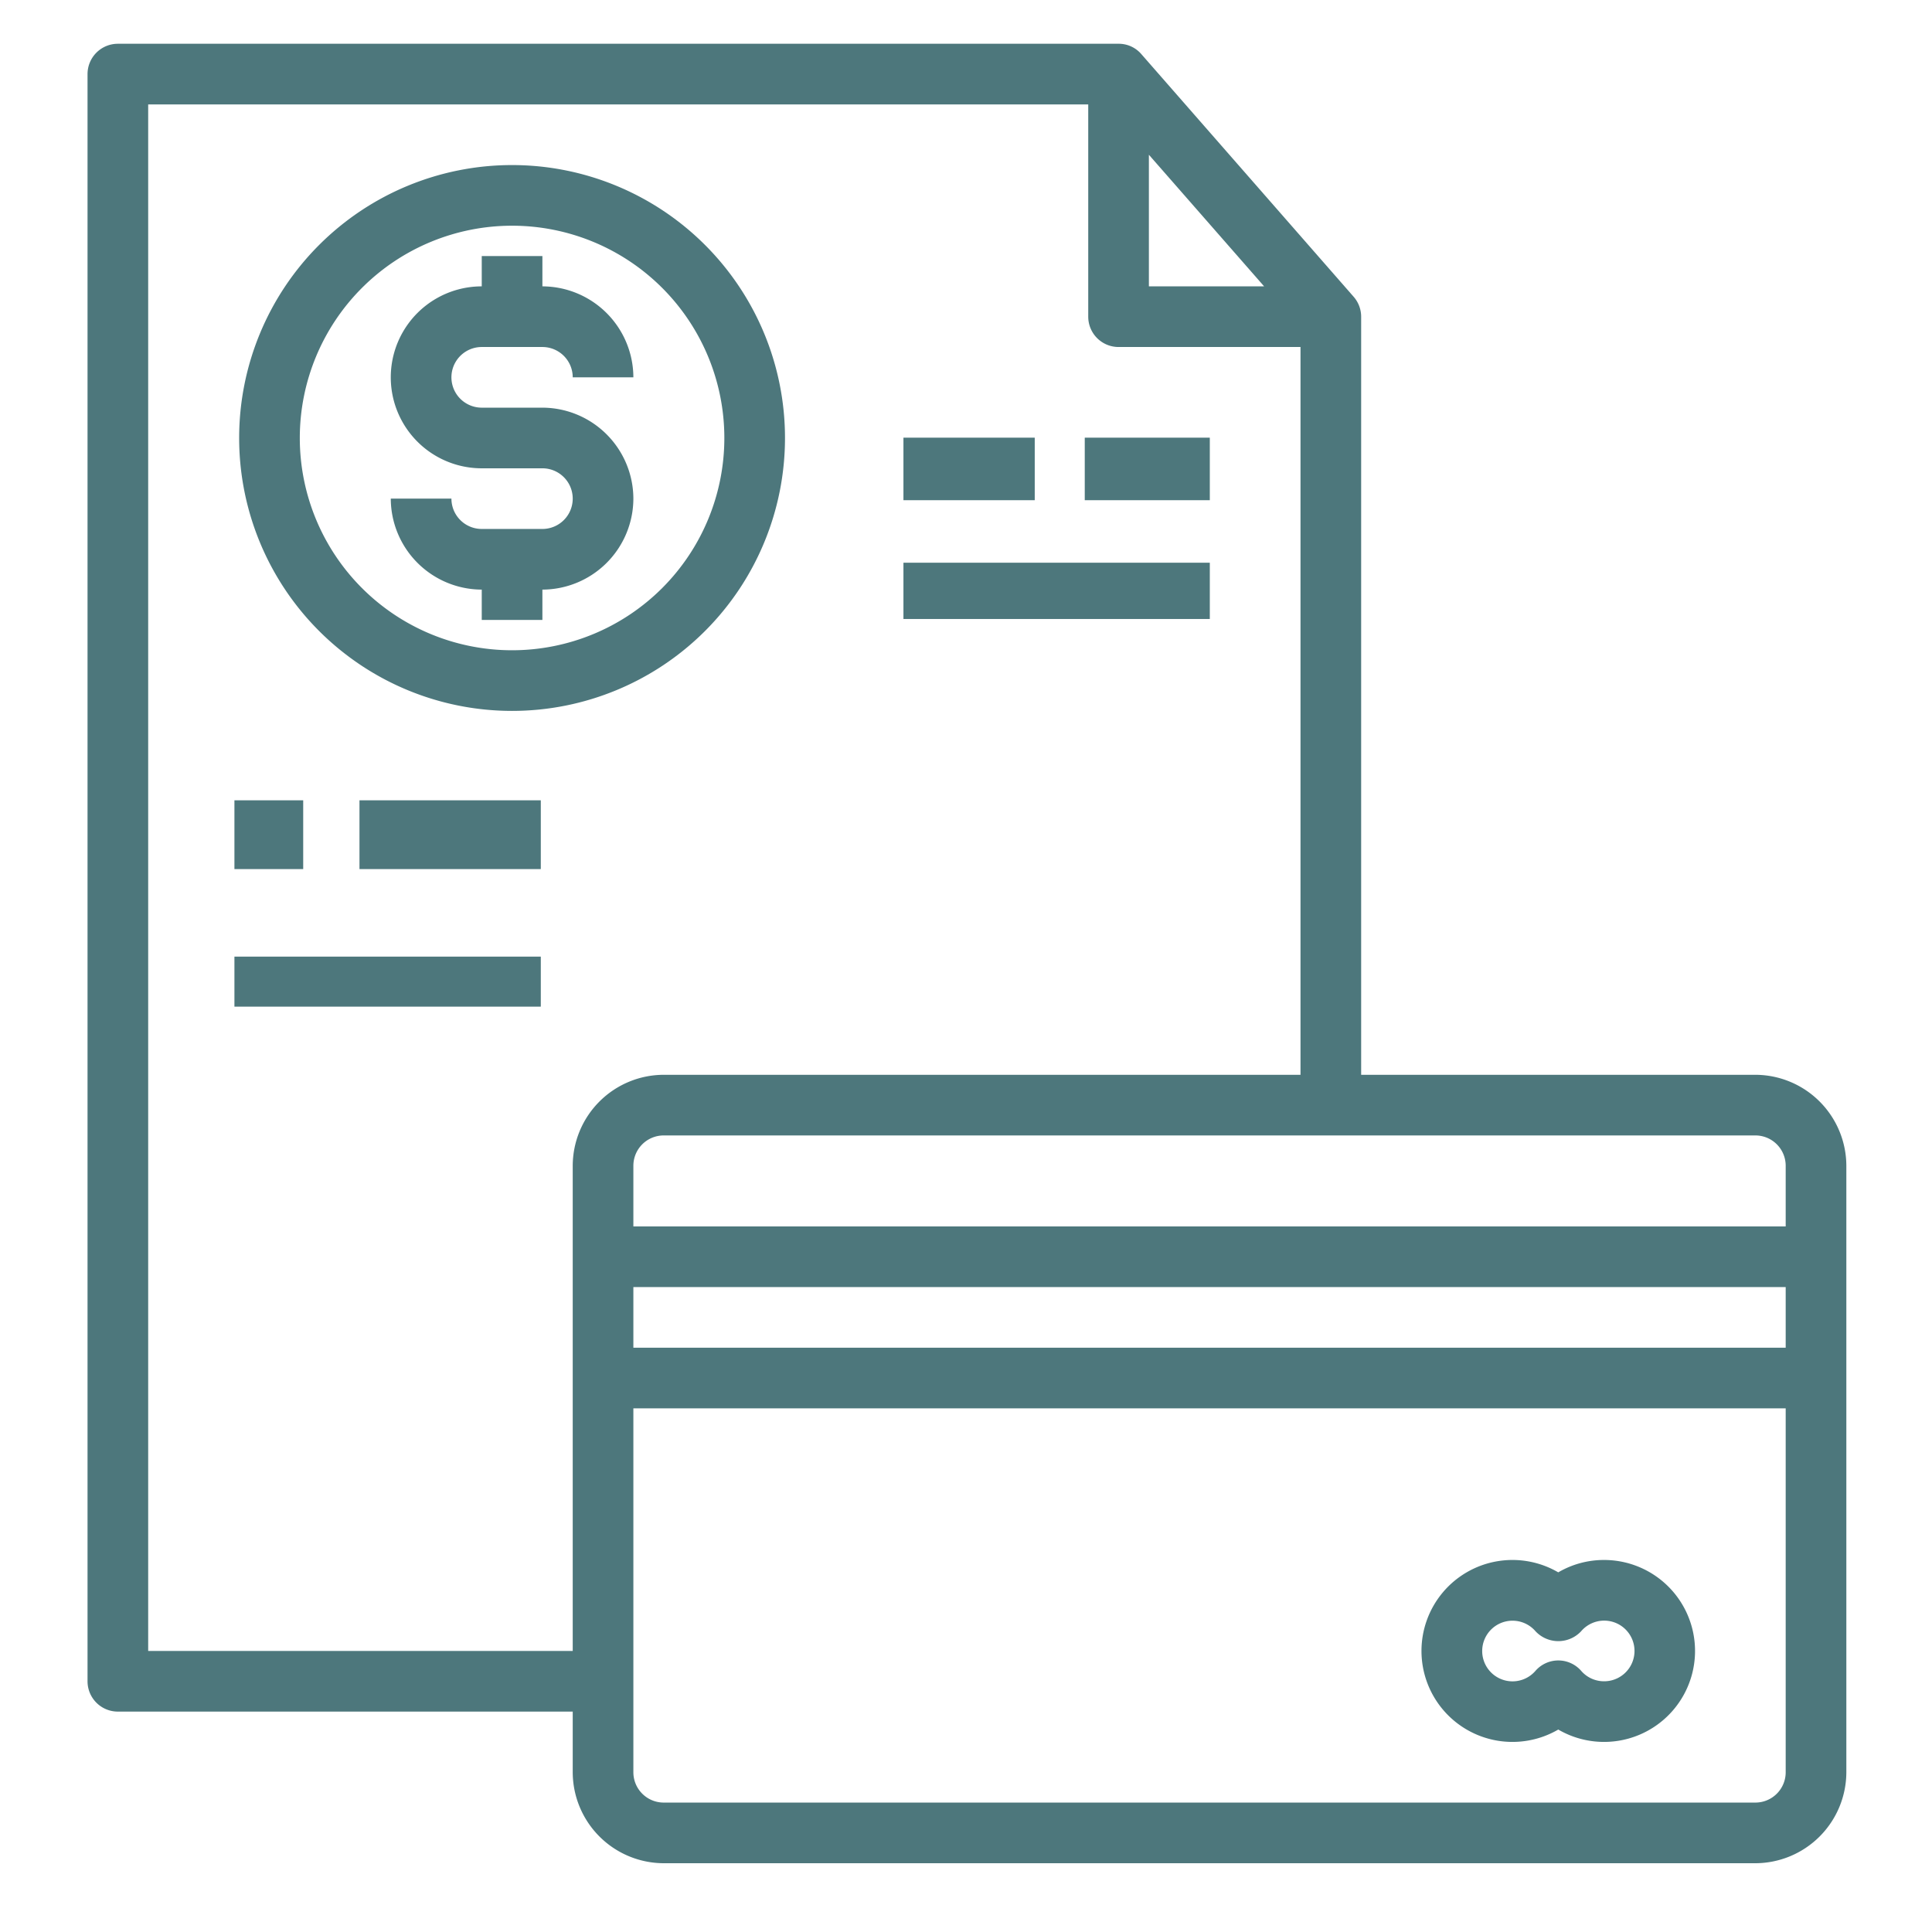 <svg xmlns="http://www.w3.org/2000/svg" xmlns:xlink="http://www.w3.org/1999/xlink" width="309" height="309" viewBox="0 0 309 309">
  <defs>
    <filter id="Rectangle_497" x="0" y="0" width="309" height="309" filterUnits="userSpaceOnUse">
      <feOffset dy="2" input="SourceAlpha"/>
      <feGaussianBlur stdDeviation="3" result="blur"/>
      <feFlood flood-opacity="0.161"/>
      <feComposite operator="in" in2="blur"/>
      <feComposite in="SourceGraphic"/>
    </filter>
  </defs>
  <g id="Group_3097" data-name="Group 3097" transform="translate(-17.999 -540)">
    <g transform="matrix(1, 0, 0, 1, 18, 540)" filter="url(#Rectangle_497)">
      <rect id="Rectangle_497-2" data-name="Rectangle 497" width="291" height="291" transform="translate(9 7)" fill="#fff" opacity="0"/>
    </g>
    <g id="noun_payment_3436061" transform="translate(25.493 545)">
      <g id="Group_3098" data-name="Group 3098" transform="translate(6.506 2)">
        <rect id="Rectangle_557" data-name="Rectangle 557" width="21" height="10" transform="translate(130.494 63)" fill="#4d777c"/>
        <rect id="Rectangle_558" data-name="Rectangle 558" width="20" height="10" transform="translate(159.494 63)" fill="#4d777c"/>
        <rect id="Rectangle_559" data-name="Rectangle 559" width="49" height="9" transform="translate(130.494 83)" fill="#4d777c"/>
        <rect id="Rectangle_560" data-name="Rectangle 560" width="11" height="11" transform="translate(23.494 121)" fill="#4d777c"/>
        <rect id="Rectangle_561" data-name="Rectangle 561" width="29" height="11" transform="translate(43.494 121)" fill="#4d777c"/>
        <rect id="Rectangle_562" data-name="Rectangle 562" width="49" height="8" transform="translate(23.494 146)" fill="#4d777c"/>
        <path id="Path_1168" data-name="Path 1168" d="M269.75,166.9H206.7V45.65a4.85,4.85,0,0,0-1.212-3.2l-33.95-38.8A4.758,4.758,0,0,0,167.9,2H7.85A4.85,4.85,0,0,0,3,6.85V263.9a4.85,4.85,0,0,0,4.85,4.85H80.6v9.7A14.594,14.594,0,0,0,95.15,293h174.6a14.594,14.594,0,0,0,14.55-14.55v-97a14.594,14.594,0,0,0-14.55-14.55Zm-97-147.149L191.18,40.8H172.75ZM80.6,181.45v77.6H12.7V11.7H163.05V45.65a4.85,4.85,0,0,0,4.85,4.85H197V166.9H95.15A14.594,14.594,0,0,0,80.6,181.45Zm194,97a4.85,4.85,0,0,1-4.85,4.85H95.15a4.85,4.85,0,0,1-4.85-4.85v-58.2H274.6Zm0-67.9H90.3v-9.7H274.6Zm0-19.4H90.3v-9.7a4.85,4.85,0,0,1,4.85-4.85h174.6a4.85,4.85,0,0,1,4.85,4.85Z" transform="translate(-3 -2)" fill="#4d777c"/>
        <path id="Path_1169" data-name="Path 1169" d="M51.65,6A43.65,43.65,0,1,0,95.3,49.65,43.65,43.65,0,0,0,51.65,6Zm0,77.6A33.95,33.95,0,1,1,85.6,49.65,33.95,33.95,0,0,1,51.65,83.6Z" transform="translate(16.25 13.4)" fill="#4d777c"/>
        <path id="Path_1170" data-name="Path 1170" d="M51.8,47.8A14.594,14.594,0,0,1,37.25,62.35V67.2h-9.7V62.35A14.594,14.594,0,0,1,13,47.8h9.7a4.85,4.85,0,0,0,4.85,4.85h9.7a4.85,4.85,0,0,0,0-9.7h-9.7a14.55,14.55,0,1,1,0-29.1V9h9.7v4.85A14.594,14.594,0,0,1,51.8,28.4H42.1a4.85,4.85,0,0,0-4.85-4.85h-9.7a4.85,4.85,0,1,0,0,9.7h9.7A14.594,14.594,0,0,1,51.8,47.8Z" transform="translate(35.5 24.95)" fill="#4d777c"/>
        <path id="Path_1171" data-name="Path 1171" d="M76.14,52a14.443,14.443,0,0,0-7.275,1.979,14.55,14.55,0,1,0,0,25.142A14.55,14.55,0,1,0,76.14,52Zm0,19.4a4.821,4.821,0,0,1-3.628-1.688,4.85,4.85,0,0,0-7.275,0,4.85,4.85,0,1,1,0-6.3,5,5,0,0,0,7.275,0A4.85,4.85,0,1,1,76.14,71.4Z" transform="translate(166.36 190.499)" fill="#4d777c"/>
      </g>
    </g>
  </g>
</svg>
